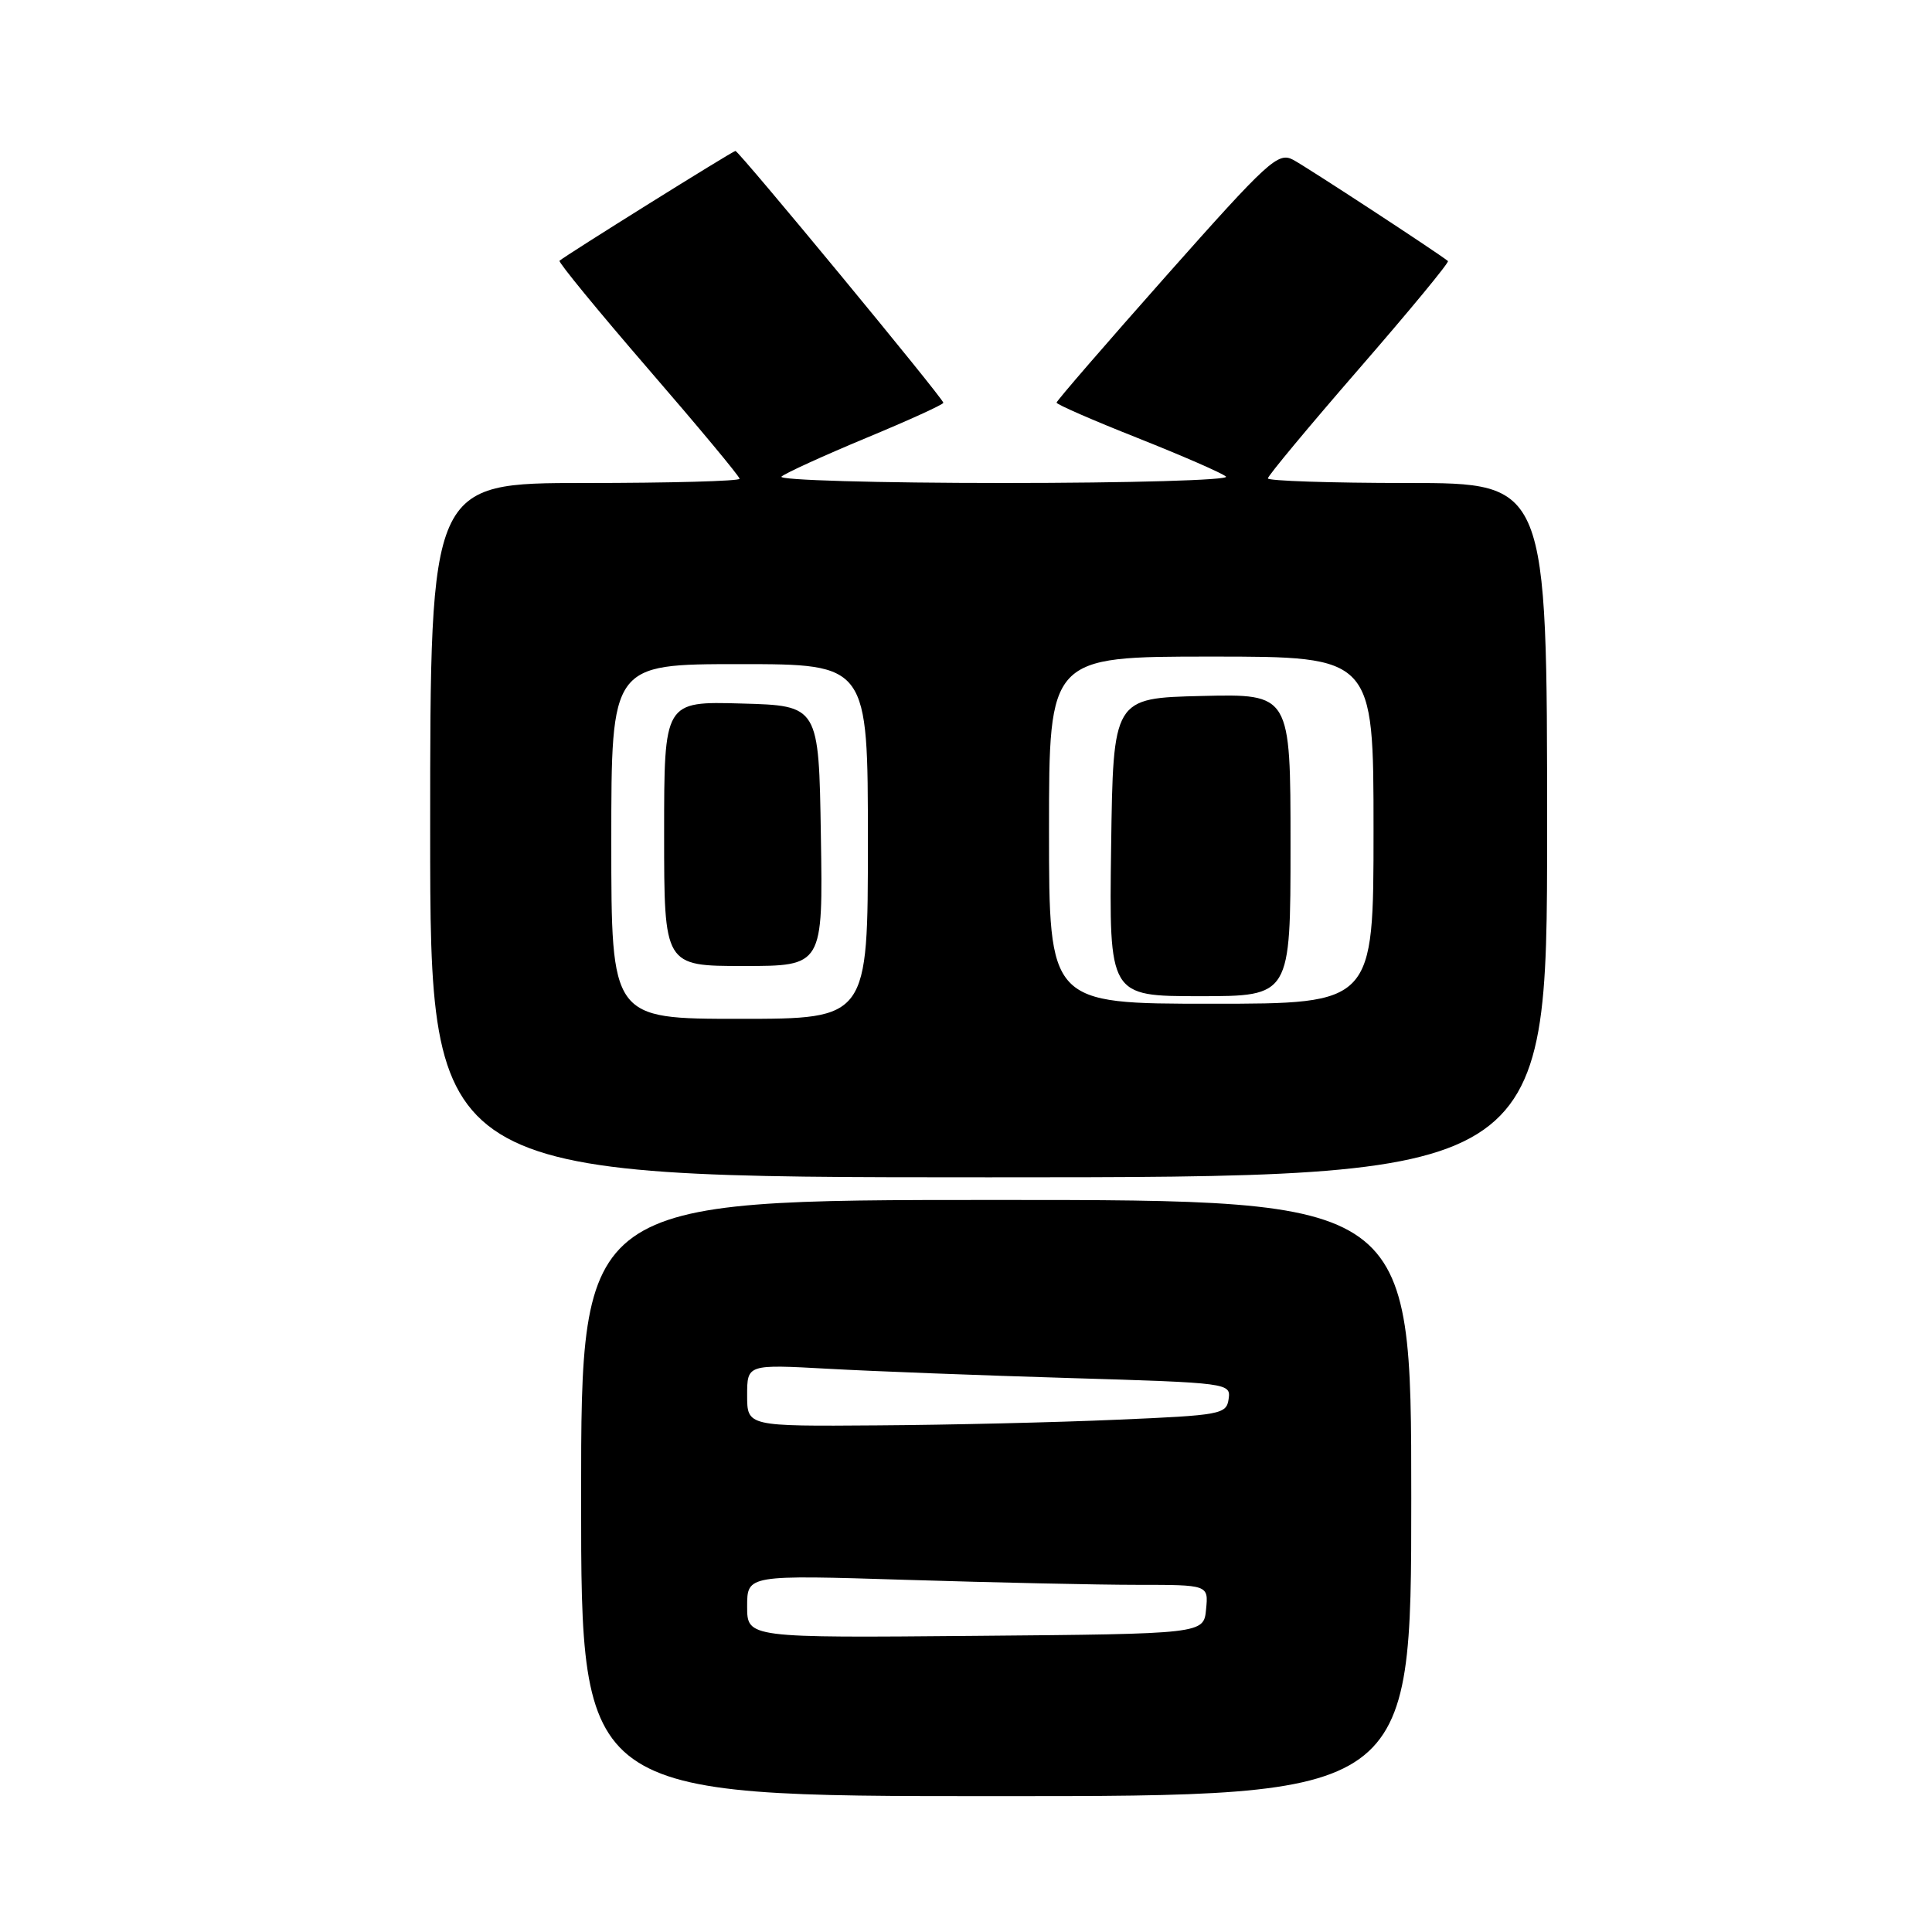 <?xml version="1.0" encoding="UTF-8" standalone="no"?>
<!DOCTYPE svg PUBLIC "-//W3C//DTD SVG 1.1//EN" "http://www.w3.org/Graphics/SVG/1.1/DTD/svg11.dtd" >
<svg xmlns="http://www.w3.org/2000/svg" xmlns:xlink="http://www.w3.org/1999/xlink" version="1.1" viewBox="0 0 256 256">
 <g >
 <path fill="currentColor"
d=" M 187.00 198.50 C 187.00 159.00 187.00 159.00 132.00 159.00 C 77.00 159.00 77.00 159.00 77.00 198.50 C 77.00 238.00 77.00 238.00 132.00 238.00 C 187.00 238.00 187.00 238.00 187.00 198.50 Z  M 205.00 110.00 C 205.00 64.00 205.00 64.00 186.50 64.00 C 176.32 64.00 168.00 63.72 168.00 63.39 C 168.00 63.05 173.45 56.50 180.11 48.83 C 186.77 41.16 192.06 34.76 191.86 34.59 C 190.57 33.53 173.10 22.10 171.34 21.17 C 169.35 20.12 168.07 21.29 154.59 36.48 C 146.57 45.53 140.00 53.12 140.00 53.35 C 140.00 53.59 144.84 55.70 150.75 58.04 C 156.66 60.39 161.93 62.68 162.45 63.15 C 162.97 63.62 149.73 64.00 133.00 64.00 C 116.28 64.00 103.03 63.62 103.55 63.15 C 104.07 62.69 109.11 60.39 114.75 58.04 C 120.39 55.70 125.00 53.60 125.00 53.37 C 125.00 52.81 97.91 20.00 97.45 20.00 C 97.10 20.00 74.89 33.87 74.14 34.55 C 73.95 34.73 79.24 41.18 85.89 48.88 C 92.55 56.58 98.00 63.13 98.00 63.44 C 98.00 63.75 88.78 64.00 77.50 64.00 C 57.00 64.00 57.00 64.00 57.00 110.00 C 57.00 156.00 57.00 156.00 131.00 156.00 C 205.00 156.00 205.00 156.00 205.00 110.00 Z  M 99.00 212.86 C 99.00 208.68 99.00 208.68 120.16 209.34 C 131.80 209.70 145.55 210.00 150.72 210.00 C 160.13 210.00 160.13 210.00 159.81 213.25 C 159.50 216.50 159.50 216.50 129.25 216.76 C 99.00 217.03 99.00 217.03 99.00 212.86 Z  M 99.00 184.89 C 99.00 180.78 99.00 180.78 109.75 181.37 C 115.66 181.70 130.09 182.25 141.80 182.60 C 162.81 183.23 163.10 183.27 162.80 185.37 C 162.51 187.40 161.81 187.53 148.00 188.12 C 140.03 188.47 125.74 188.81 116.25 188.87 C 99.00 189.00 99.00 189.00 99.00 184.89 Z  M 81.00 111.50 C 81.00 88.00 81.00 88.00 98.00 88.00 C 115.00 88.00 115.00 88.00 115.00 111.50 C 115.00 135.00 115.00 135.00 98.00 135.00 C 81.00 135.00 81.00 135.00 81.00 111.50 Z  M 108.77 110.75 C 108.50 93.50 108.50 93.50 98.25 93.22 C 88.00 92.93 88.00 92.93 88.00 110.47 C 88.00 128.00 88.00 128.00 98.52 128.00 C 109.05 128.00 109.05 128.00 108.77 110.75 Z  M 139.00 110.00 C 139.00 87.00 139.00 87.00 160.50 87.00 C 182.00 87.00 182.00 87.00 182.00 110.00 C 182.00 133.00 182.00 133.00 160.50 133.00 C 139.00 133.00 139.00 133.00 139.00 110.00 Z  M 171.00 111.97 C 171.00 91.94 171.00 91.94 159.25 92.22 C 147.50 92.50 147.50 92.50 147.23 112.25 C 146.96 132.00 146.96 132.00 158.98 132.00 C 171.00 132.00 171.00 132.00 171.00 111.97 Z "/>
</g>
</svg>